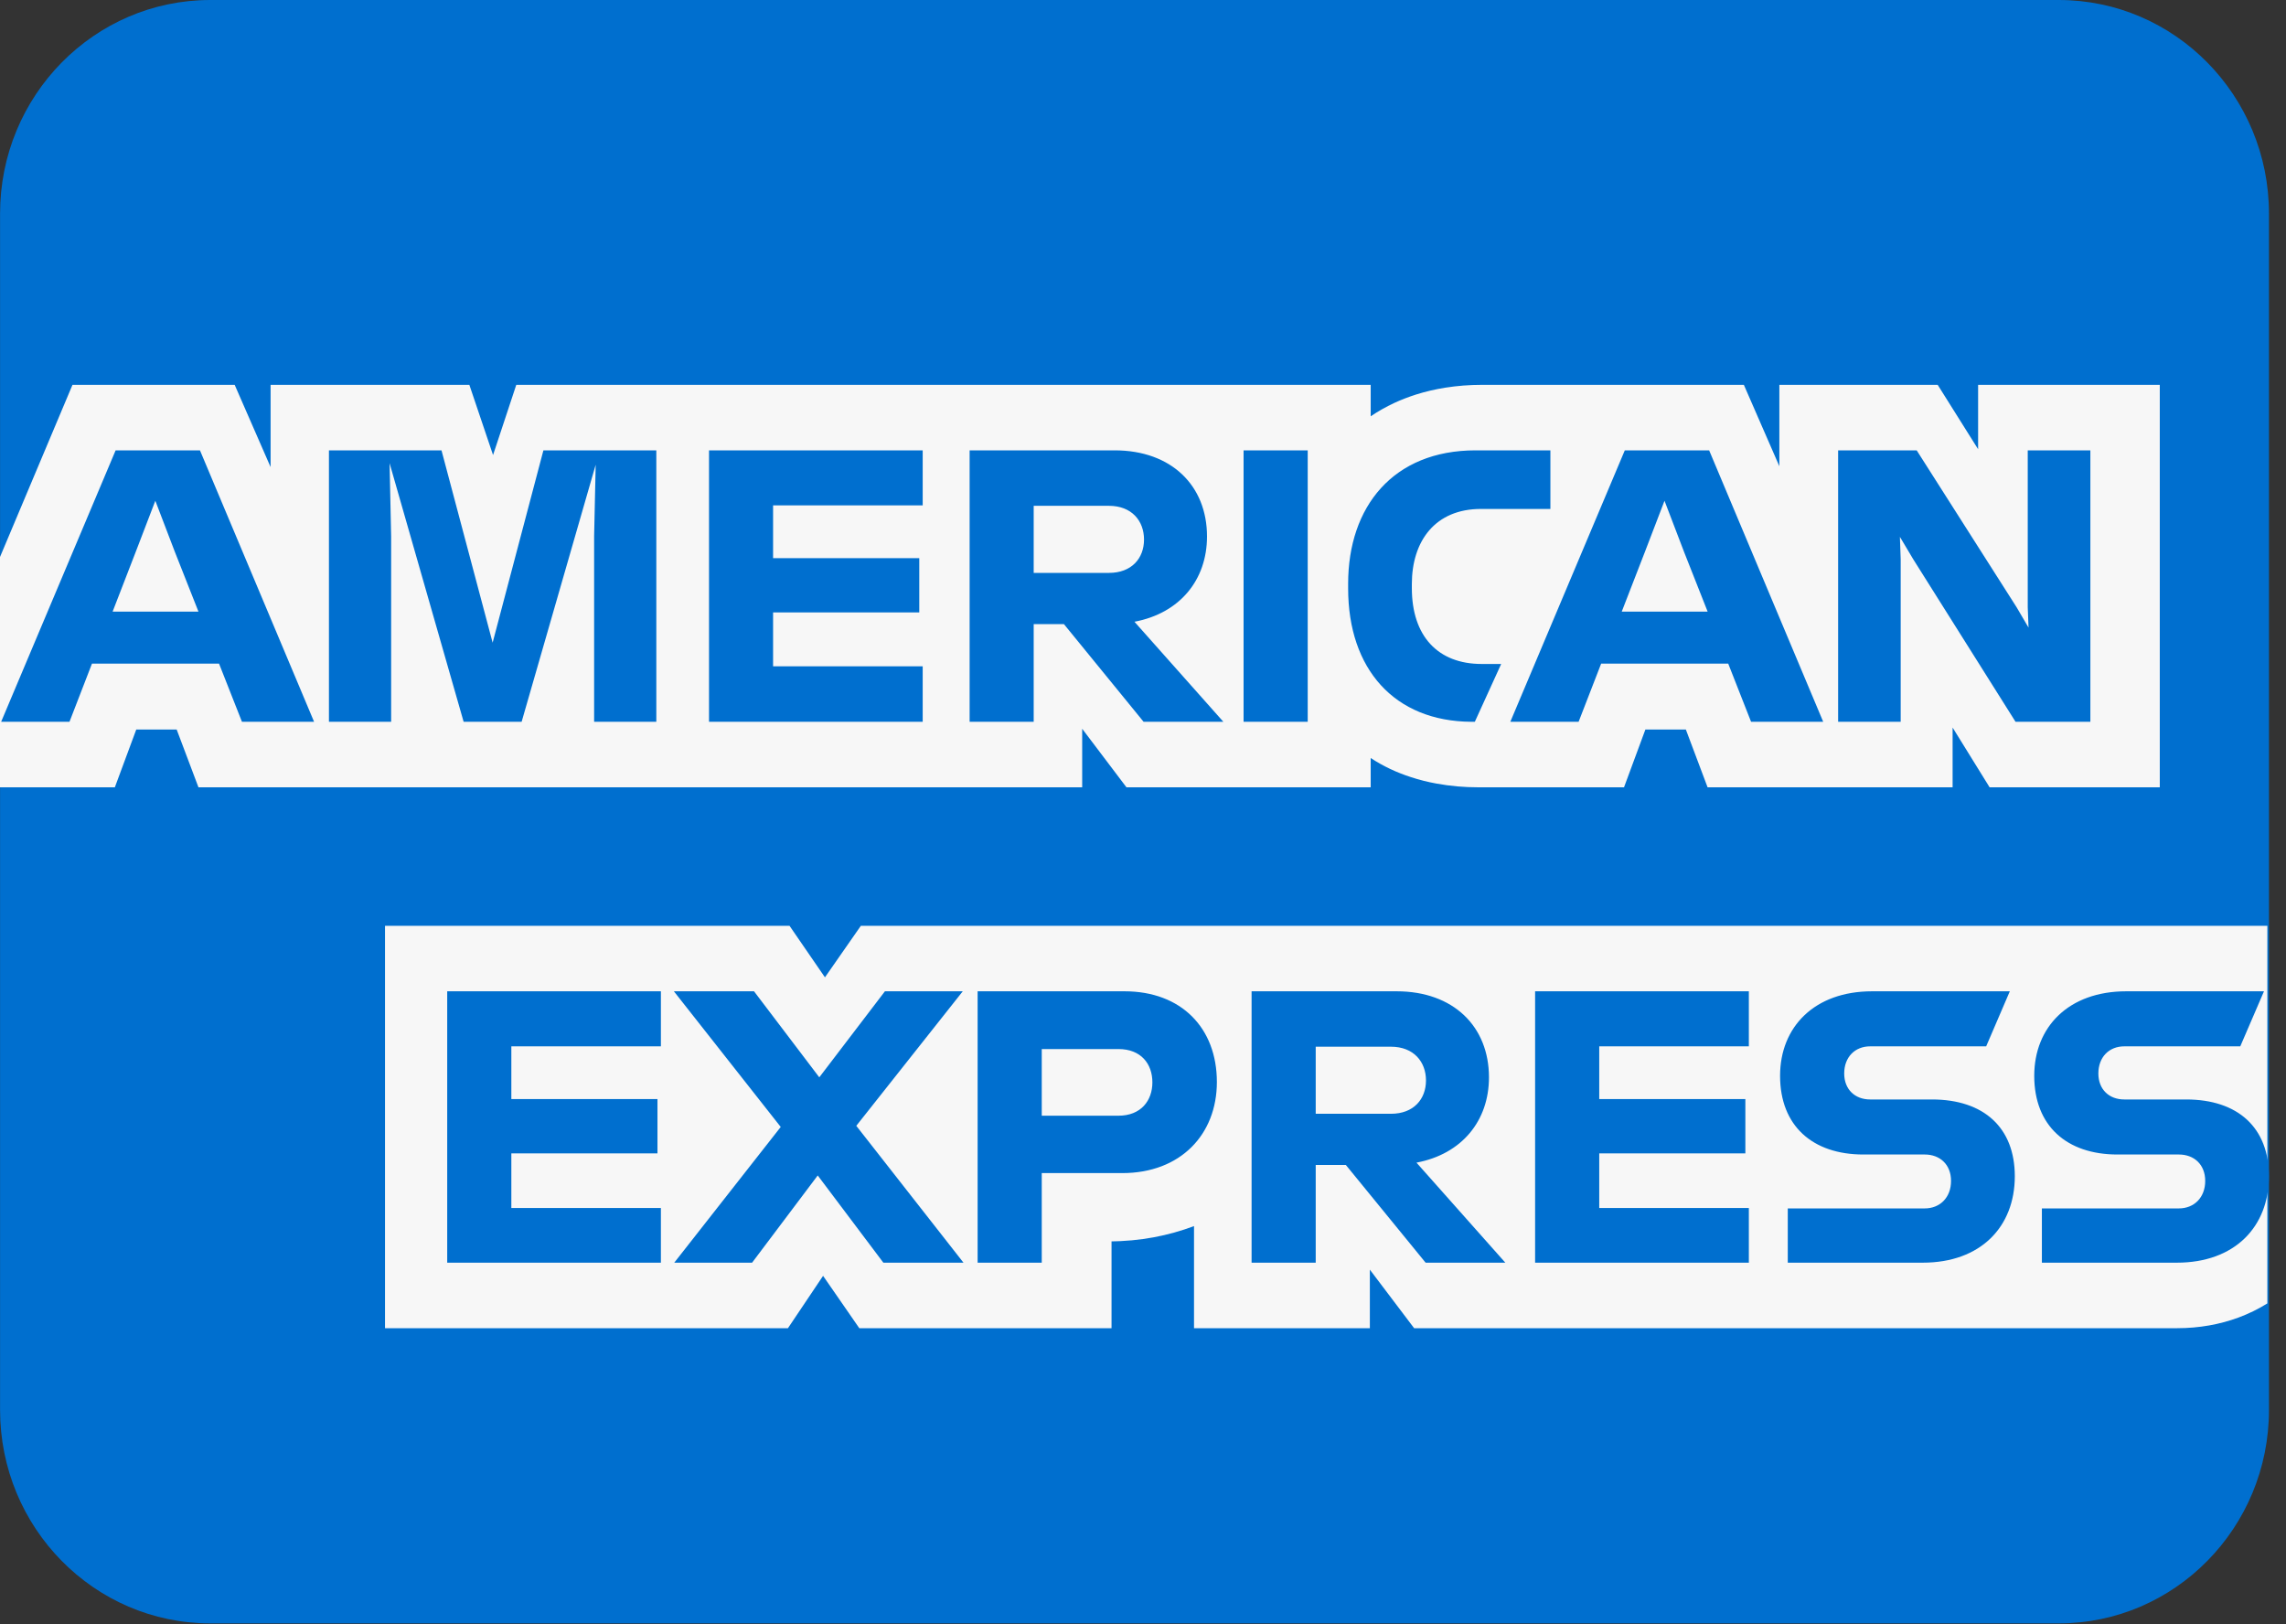 
<svg viewBox="0 0 38 27" fill="none" xmlns="http://www.w3.org/2000/svg">
<rect x="0" y="0" width="38" height="27" fill="#333333" stroke="none"/>
<path opacity="0.999" d="M34.222 26.985H3.496C1.566 26.985 0.001 25.396 0.001 23.435V3.551C0.001 1.59 1.566 0 3.496 0H34.222C36.152 0 37.717 1.59 37.717 3.551V23.435C37.717 25.396 36.152 26.985 34.222 26.985Z" fill="#006FCF"/>
<path opacity="0.999" d="M37.69 21.666V15.389H37.36H14.31L13.713 16.246L13.124 15.389H6.4V22.078H13.098L13.682 21.208L14.284 22.078H18.477V20.635H18.433C18.954 20.635 19.428 20.539 19.848 20.381V22.078H22.771V21.105L23.507 22.078H36.193C36.558 22.078 36.901 22.015 37.208 21.902C37.38 21.838 37.542 21.759 37.69 21.666ZM33.073 13.087H35.902V6.397H32.882V7.467L32.21 6.397H29.578V7.75L28.988 6.397H24.636C24.427 6.397 24.223 6.413 24.026 6.444C23.857 6.471 23.694 6.509 23.536 6.559C23.412 6.599 23.291 6.645 23.175 6.699C23.039 6.763 22.908 6.836 22.785 6.92V6.69V6.397H8.582L8.196 7.564L7.802 6.397H4.498V7.764L3.901 6.397H1.205L0 9.259V12.491V13.087H1.909L2.265 12.127H2.937L3.299 13.087H17.989V12.114L18.725 13.087H22.785V12.873V12.6C22.889 12.669 22.998 12.729 23.109 12.782C23.22 12.834 23.333 12.879 23.448 12.916C23.59 12.963 23.734 12.999 23.878 13.025C24.112 13.068 24.345 13.087 24.567 13.087H26.996L27.351 12.127H28.024L28.385 13.087H32.458V12.094L33.073 13.087Z" fill="#F7F7F7"/>
<path opacity="0.999" d="M10.986 17.393V16.478H7.434V20.989H10.986V20.08H8.5V19.172H10.929V18.269H8.5V17.393H10.986ZM14.684 20.989H16.016L14.234 18.714L16.004 16.478H14.71L13.619 17.908L12.534 16.478H11.202L12.978 18.733L11.208 20.989H12.502L13.593 19.539L14.684 20.989ZM16.251 16.478V20.989H17.317V19.5H18.655C19.626 19.5 20.228 18.856 20.228 17.986C20.228 17.09 19.639 16.478 18.693 16.478H16.251ZM19.156 17.992C19.156 18.295 18.966 18.546 18.592 18.546H17.317V17.438H18.592C18.966 17.438 19.156 17.683 19.156 17.992ZM21.871 19.365H22.372L23.698 20.989H25.023L23.546 19.326C24.301 19.184 24.751 18.63 24.751 17.908C24.751 17.064 24.161 16.478 23.216 16.478H20.805V20.989H21.871V19.365ZM23.121 17.399C23.501 17.399 23.704 17.651 23.704 17.96C23.704 18.269 23.501 18.514 23.121 18.514H21.871V17.399H23.121ZM29.071 17.393V16.478H25.518V20.989H29.071V20.08H26.584V19.172H29.013V18.269H26.584V17.393H29.071ZM31.995 20.087H29.718V20.989H31.963C32.921 20.989 33.492 20.396 33.492 19.552C33.492 18.746 32.978 18.276 32.115 18.276H31.087C30.834 18.276 30.656 18.108 30.656 17.844C30.656 17.573 30.834 17.393 31.087 17.393H33.016L33.409 16.478H31.119C30.161 16.478 29.59 17.071 29.59 17.883C29.59 18.714 30.13 19.191 30.974 19.191H31.995C32.248 19.191 32.432 19.358 32.432 19.63C32.432 19.906 32.248 20.087 31.995 20.087ZM36.219 20.087H33.942V20.989H36.187C37.145 20.989 37.716 20.396 37.716 19.552C37.716 18.746 37.202 18.276 36.34 18.276H35.312C35.058 18.276 34.881 18.108 34.881 17.844C34.881 17.573 35.058 17.393 35.312 17.393H37.24L37.634 16.478H35.344C34.386 16.478 33.815 17.071 33.815 17.883C33.815 18.714 34.354 19.191 35.198 19.191H36.219C36.473 19.191 36.657 19.358 36.657 19.63C36.657 19.906 36.473 20.087 36.219 20.087Z" fill="#006FCF"/>
<path opacity="0.999" d="M4.022 11.998H5.221L3.324 7.486H1.922L0.019 11.998H1.155L1.529 11.031H3.641L4.022 11.998ZM2.258 9.169L2.582 8.324L2.905 9.169L3.299 10.167H1.872L2.258 9.169ZM6.502 8.917L6.476 7.699L7.707 11.998H8.671L9.902 7.725L9.876 8.911V11.998H10.91V7.486H9.033L8.189 10.683L7.339 7.486H5.468V11.998H6.502L6.502 8.917ZM15.338 8.401V7.486H11.786V11.998H15.338V11.076H12.851V10.18H15.281V9.278H12.851V8.401H15.338ZM17.183 10.374H17.685L19.01 11.998H20.336L18.858 10.335C19.613 10.193 20.064 9.639 20.064 8.917C20.064 8.073 19.473 7.486 18.528 7.486H16.118V11.998H17.183V10.374ZM18.433 8.408C18.814 8.408 19.017 8.659 19.017 8.969C19.017 9.278 18.814 9.523 18.433 9.523H17.183V8.408H18.433ZM20.672 11.998H21.738V10.012V7.486H20.672V9.986V11.998ZM24.459 11.998H24.516L24.954 11.037H24.63C23.901 11.037 23.469 10.573 23.469 9.775V9.71C23.469 8.994 23.856 8.46 24.618 8.46H25.772V7.486H24.529C23.159 7.486 22.41 8.421 22.41 9.703V9.781C22.41 11.121 23.178 11.991 24.459 11.998ZM29.108 11.998H30.307L28.411 7.486H27.009L25.106 11.998H26.241L26.616 11.031H28.728L29.108 11.998ZM27.345 9.169L27.669 8.324L27.992 9.169L28.386 10.167H26.958L27.345 9.169ZM31.595 9.297L31.582 8.924L31.804 9.297L33.504 11.998H34.748V7.486H33.707V10.096L33.72 10.432L33.523 10.096L31.861 7.486H30.555V11.998H31.595V9.297Z" fill="#006FCF"/>
</svg>
